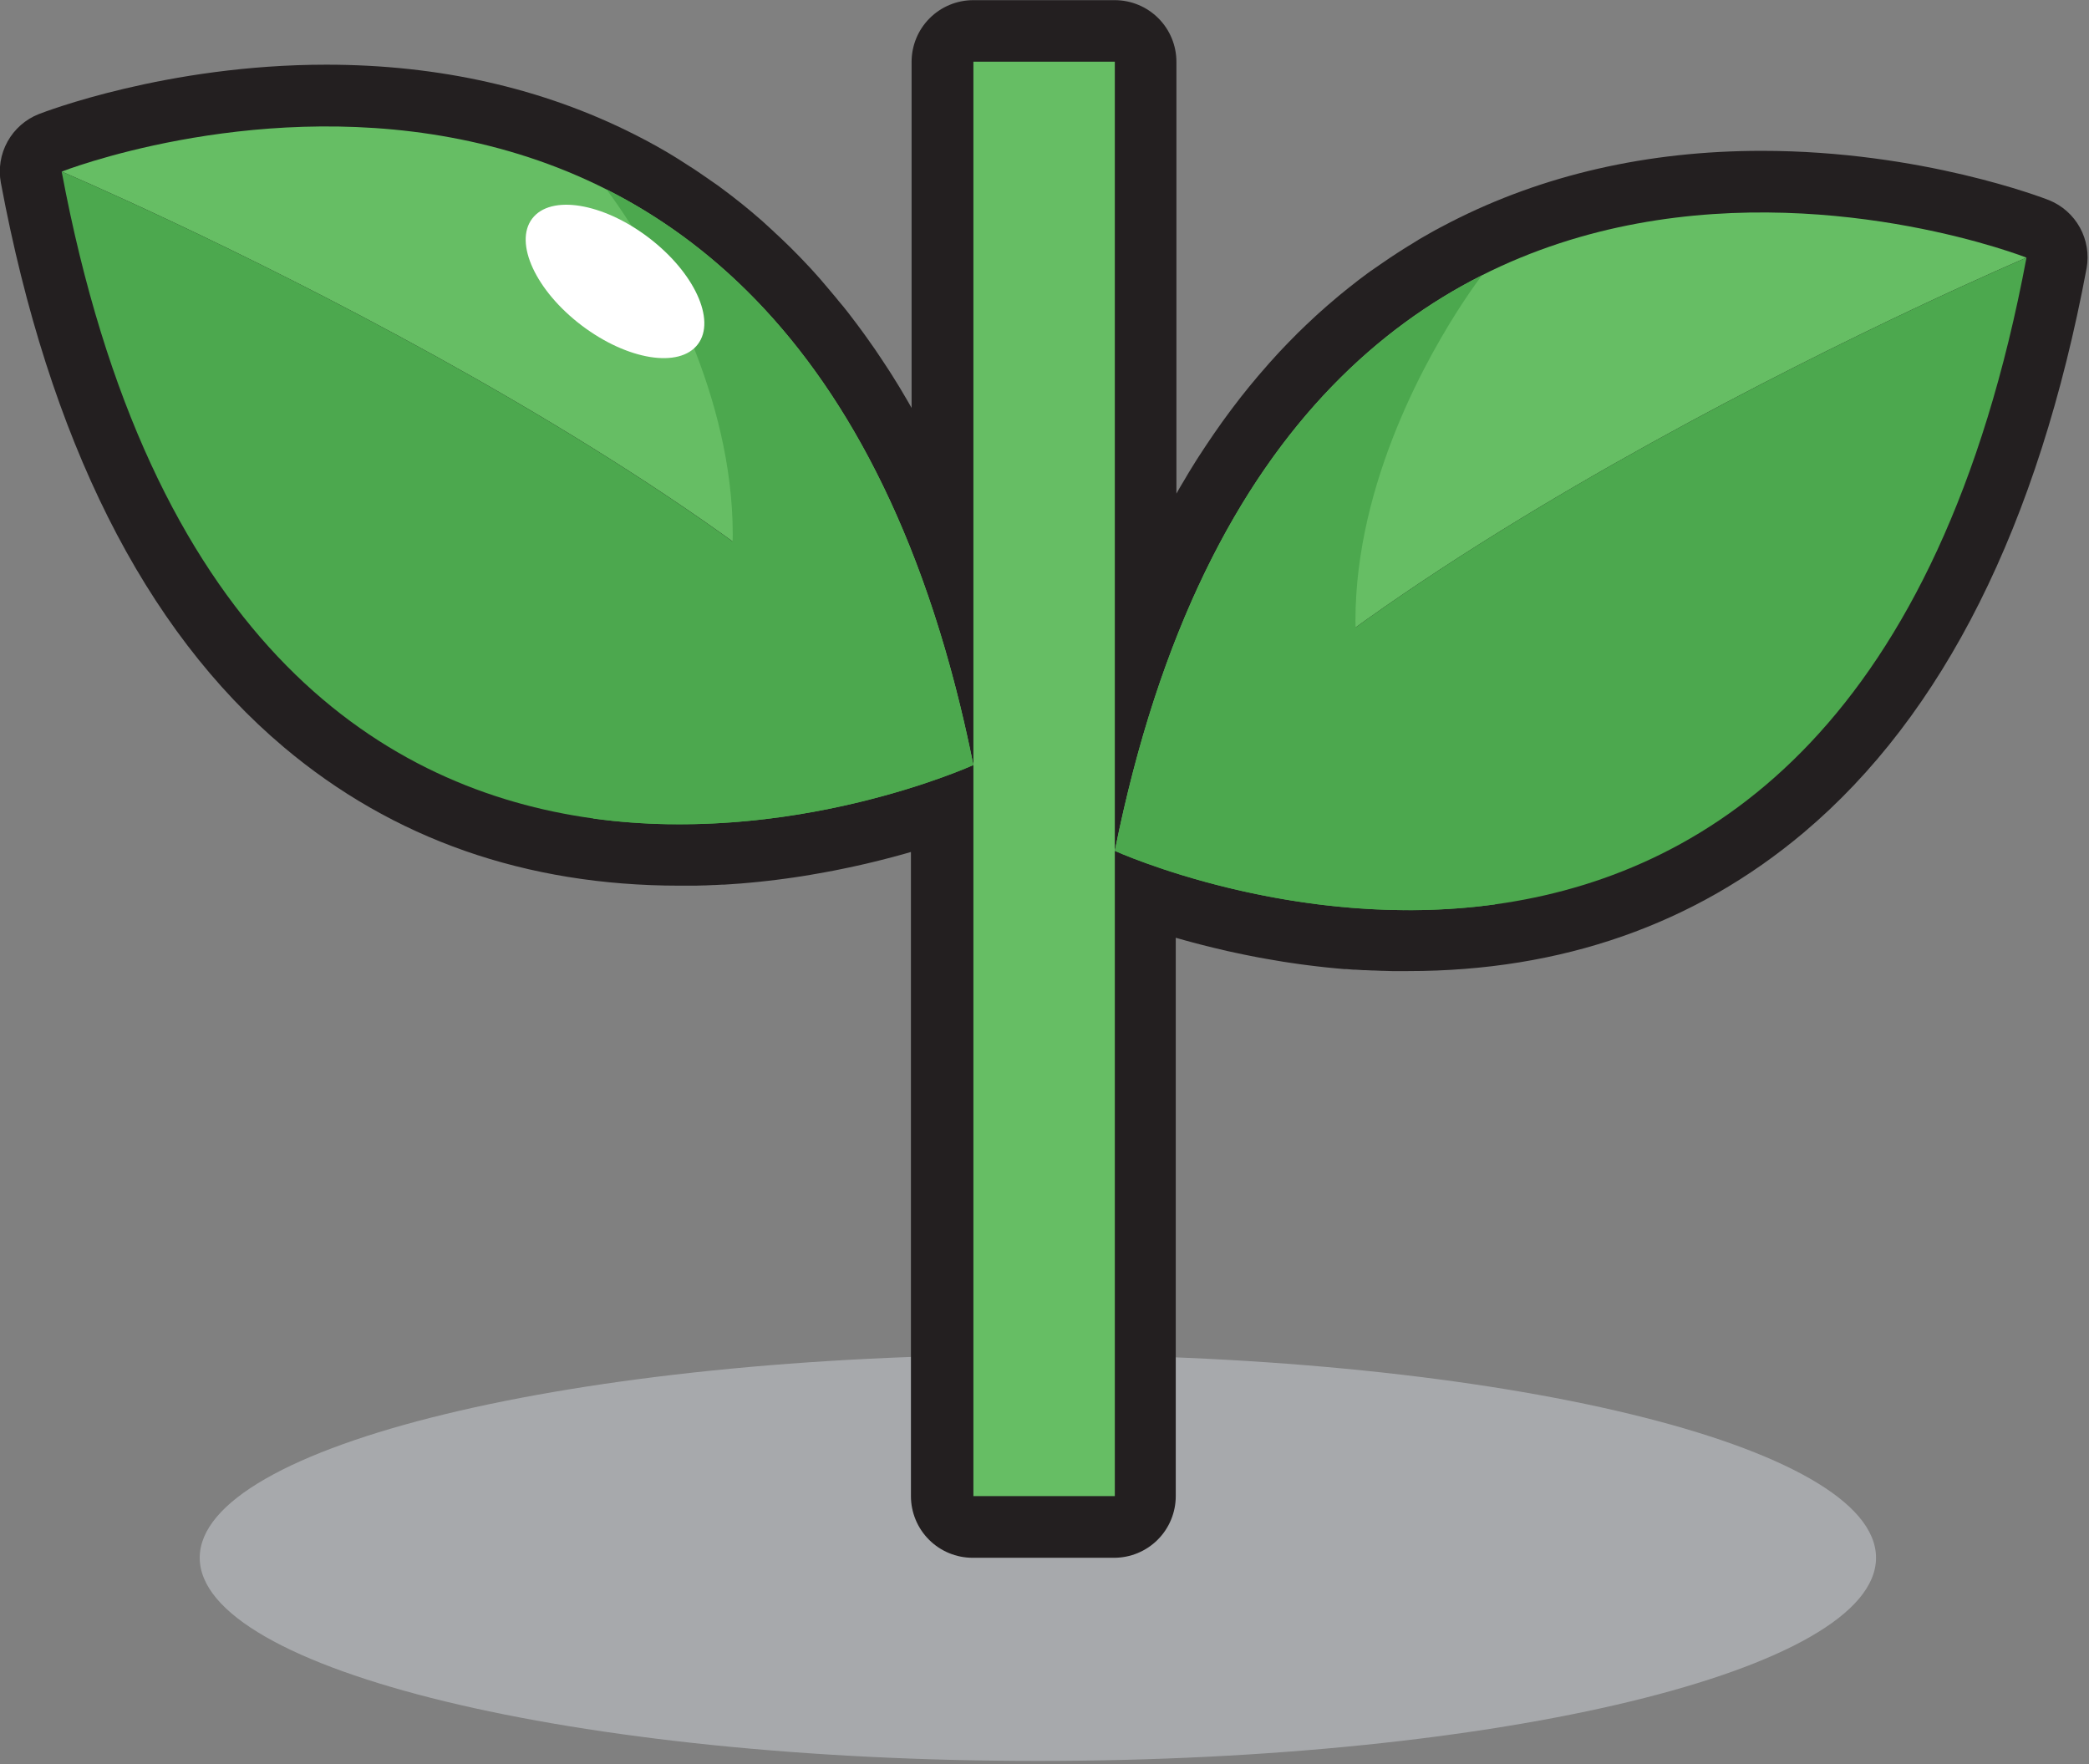 <svg width="508" height="429" viewBox="0 0 508 429" fill="none" xmlns="http://www.w3.org/2000/svg">
<rect x="0" y="0" width="508" height="429" fill="#808080" stroke="none"/>
<g clip-path="url(#clip0_4887_1481)">
<path d="M252.39 428.208C364.957 428.208 456.21 406.091 456.21 378.808C456.21 351.525 364.957 329.408 252.39 329.408C139.823 329.408 48.57 351.525 48.57 378.808C48.57 406.091 139.823 428.208 252.39 428.208Z" fill="#A7A9AC"/>
<path d="M498.29 48.679C497.04 48.189 467.29 36.679 428.42 36.679C400.68 36.679 375.24 42.499 352.82 53.969L351.25 54.789L350.25 55.309L348.8 56.089L347.9 56.599C347.17 57.009 346.44 57.419 345.71 57.849L345.01 58.259L343.4 59.259L342.46 59.829L341.01 60.739L340.13 61.299L337.95 62.729L337.32 63.159C336.77 63.529 336.22 63.899 335.67 64.289L334.78 64.909L333.32 65.909L332.48 66.519C331.76 67.049 331.05 67.589 330.32 68.139L329.76 68.579C329.2 69.009 328.65 69.439 328.09 69.889L327.24 70.569L325.79 71.749L324.98 72.429C324.27 73.019 323.57 73.619 322.86 74.239L322.36 74.679L320.68 76.169L319.87 76.909L318.42 78.269L317.66 78.979L315.59 80.979L315.15 81.429C314.59 81.989 314.02 82.559 313.46 83.139L312.7 83.929L311.27 85.429L310.56 86.199L308.56 88.409L308.18 88.849L306.51 90.769L305.79 91.609L304.39 93.289L303.71 94.109L301.78 96.519L301.44 96.959L299.79 99.119L299.12 100.009L297.76 101.859L297.13 102.729C296.5 103.599 295.88 104.489 295.27 105.379L295.01 105.759C294.46 106.559 293.92 107.359 293.38 108.169L292.76 109.109C292.32 109.779 291.88 110.459 291.45 111.109L290.86 112.029C290.26 113.029 289.66 113.939 289.09 114.889L288.86 115.279C288.33 116.149 287.86 117.029 287.29 117.929L286.7 118.929C286.49 119.299 286.29 119.669 286.08 120.029V15.039C286.08 11.061 284.5 7.245 281.687 4.432C278.874 1.619 275.058 0.039 271.08 0.039H236.68C232.702 0.039 228.886 1.619 226.073 4.432C223.26 7.245 221.68 11.061 221.68 15.039V99.199L221.05 98.089L220.47 97.089C219.95 96.189 219.42 95.289 218.87 94.379L218.69 94.079C218.09 93.079 217.5 92.139 216.89 91.179L216.31 90.269C215.88 89.589 215.44 88.909 215 88.269L214.38 87.329C213.84 86.519 213.3 85.709 212.72 84.859L212.5 84.549C211.88 83.639 211.25 82.759 210.62 81.879L210 81.019C209.54 80.389 209.09 79.769 208.63 79.159L207.97 78.279L206.27 76.049L206 75.709C205.35 74.879 204.7 74.069 204 73.269L203.34 72.449C202.87 71.889 202.41 71.329 201.93 70.769L201.23 69.939L199.53 67.939L199.17 67.529C198.5 66.779 197.83 66.039 197.17 65.299L196.46 64.549C195.99 64.039 195.51 63.549 195.03 63.039L194.27 62.249C193.71 61.669 193.15 61.099 192.58 60.539L192.14 60.099C191.46 59.419 190.77 58.759 190.07 58.099L189.31 57.389C188.83 56.929 188.31 56.489 187.87 56.039L187.07 55.309L185.39 53.769L184.88 53.329L182.77 51.519L181.96 50.849L180.51 49.659L179.66 48.989L177.97 47.659L177.42 47.239C176.713 46.686 175.993 46.146 175.26 45.619L174.42 44.999L172.97 43.999L172.07 43.369L170.42 42.239L169.79 41.809C169.06 41.319 168.34 40.809 167.62 40.389L166.81 39.869L165.26 38.869L164.36 38.309L162.72 37.309L162.03 36.899C161.31 36.469 160.58 36.059 159.83 35.639L158.92 35.139L157.5 34.359L156.5 33.839L154.93 33.019L154.18 32.639C131.94 21.419 106.76 15.729 79.35 15.729C40.5 15.729 10.72 27.259 9.47 27.729C6.223 29.005 3.522 31.372 1.832 34.423C0.142 37.475 -0.432 41.02 0.21 44.449C11.91 106.899 35.06 153.069 69 181.679C95.52 204.039 127.9 215.369 165.21 215.369H166.79H168.92H169.18L171.18 215.309H171.49L173.49 215.219H173.81L175.64 215.119H176.13L177.91 214.999L180.16 214.839L182.32 214.649L184.52 214.439L186.69 214.199L188.8 213.949L190.94 213.669L193 213.379L195 213.079L197 212.749L199 212.399L200.95 212.049L202.86 211.689L204.73 211.309L206.56 210.929L208.4 210.529L210.21 210.119L212.03 209.689L213.66 209.289L215.27 208.879L216.9 208.459L218.46 208.039L220.05 207.599L221.52 207.179V363.809C221.52 367.787 223.1 371.603 225.913 374.416C228.726 377.229 232.542 378.809 236.52 378.809H270.92C274.898 378.809 278.714 377.229 281.527 374.416C284.34 371.603 285.92 367.787 285.92 363.809V228.039L286.92 228.319L288.45 228.749L290.04 229.179L291.71 229.619L293.32 230.029L295.01 230.449L296.75 230.859L298.49 231.269L300.3 231.659L302.17 232.059L304.07 232.439L305.95 232.809L307.95 233.169L309.95 233.509L311.95 233.849L314 234.159L316.07 234.459L318.21 234.739L320.36 234.999L322.49 235.239L324.72 235.459L326.94 235.659H327.45L329.22 235.799H329.71L331.45 235.909H331.93L333.76 235.999H334.18L336.1 236.079H336.44L338.49 236.139H338.7H340.79H342.43C379.74 236.139 412.12 224.799 438.64 202.449C472.58 173.839 495.72 127.669 507.42 65.219C508.025 61.833 507.448 58.342 505.786 55.331C504.124 52.32 501.477 49.971 498.29 48.679Z" fill="#231F20"/>
<path d="M271.1 15H236.71V363.81H271.1V15Z" fill="#66BE64"/>
<path d="M15 41.729C15 41.729 184.31 113.729 236.7 185.989C193.53 -28.451 15 41.729 15 41.729Z" fill="#66BE64"/>
<path d="M15 41.728C57.39 267.809 236.7 186.039 236.7 186.039C184.31 113.719 15 41.728 15 41.728Z" fill="#4CA84E"/>
<g style="mix-blend-mode:multiply">
<path d="M144.23 199.039C193.35 205.799 236.7 186.039 236.7 186.039C220.49 105.489 185.21 65.099 147.46 46.039C147.46 46.039 218.71 137.599 144.23 199.039Z" fill="#4CA84E"/>
</g>
<path d="M169.703 83.711C174.184 77.801 168.798 66.171 157.673 57.736C146.548 49.3 133.896 47.253 129.414 53.164C124.933 59.074 130.319 70.704 141.445 79.139C152.57 87.574 165.222 89.621 169.703 83.711Z" fill="white"/>
<path d="M492.8 62.649C492.8 62.649 323.49 134.649 271.1 206.899C314.27 -7.541 492.8 62.649 492.8 62.649Z" fill="#66BE64"/>
<path d="M492.8 62.648C450.44 288.728 271.1 206.898 271.1 206.898C323.49 134.638 492.8 62.648 492.8 62.648Z" fill="#4CA84E"/>
<g style="mix-blend-mode:multiply">
<path d="M363.56 219.919C314.45 226.679 271.1 206.919 271.1 206.919C287.3 126.399 322.59 86.039 360.39 66.959C360.39 66.959 289.08 158.509 363.56 219.919Z" fill="#4CA84E"/>
</g>
</g>
<defs>
<clipPath id="clip0_4887_1481">
<rect width="507.8" height="428.21" fill="white"/>
</clipPath>
</defs>
</svg>
